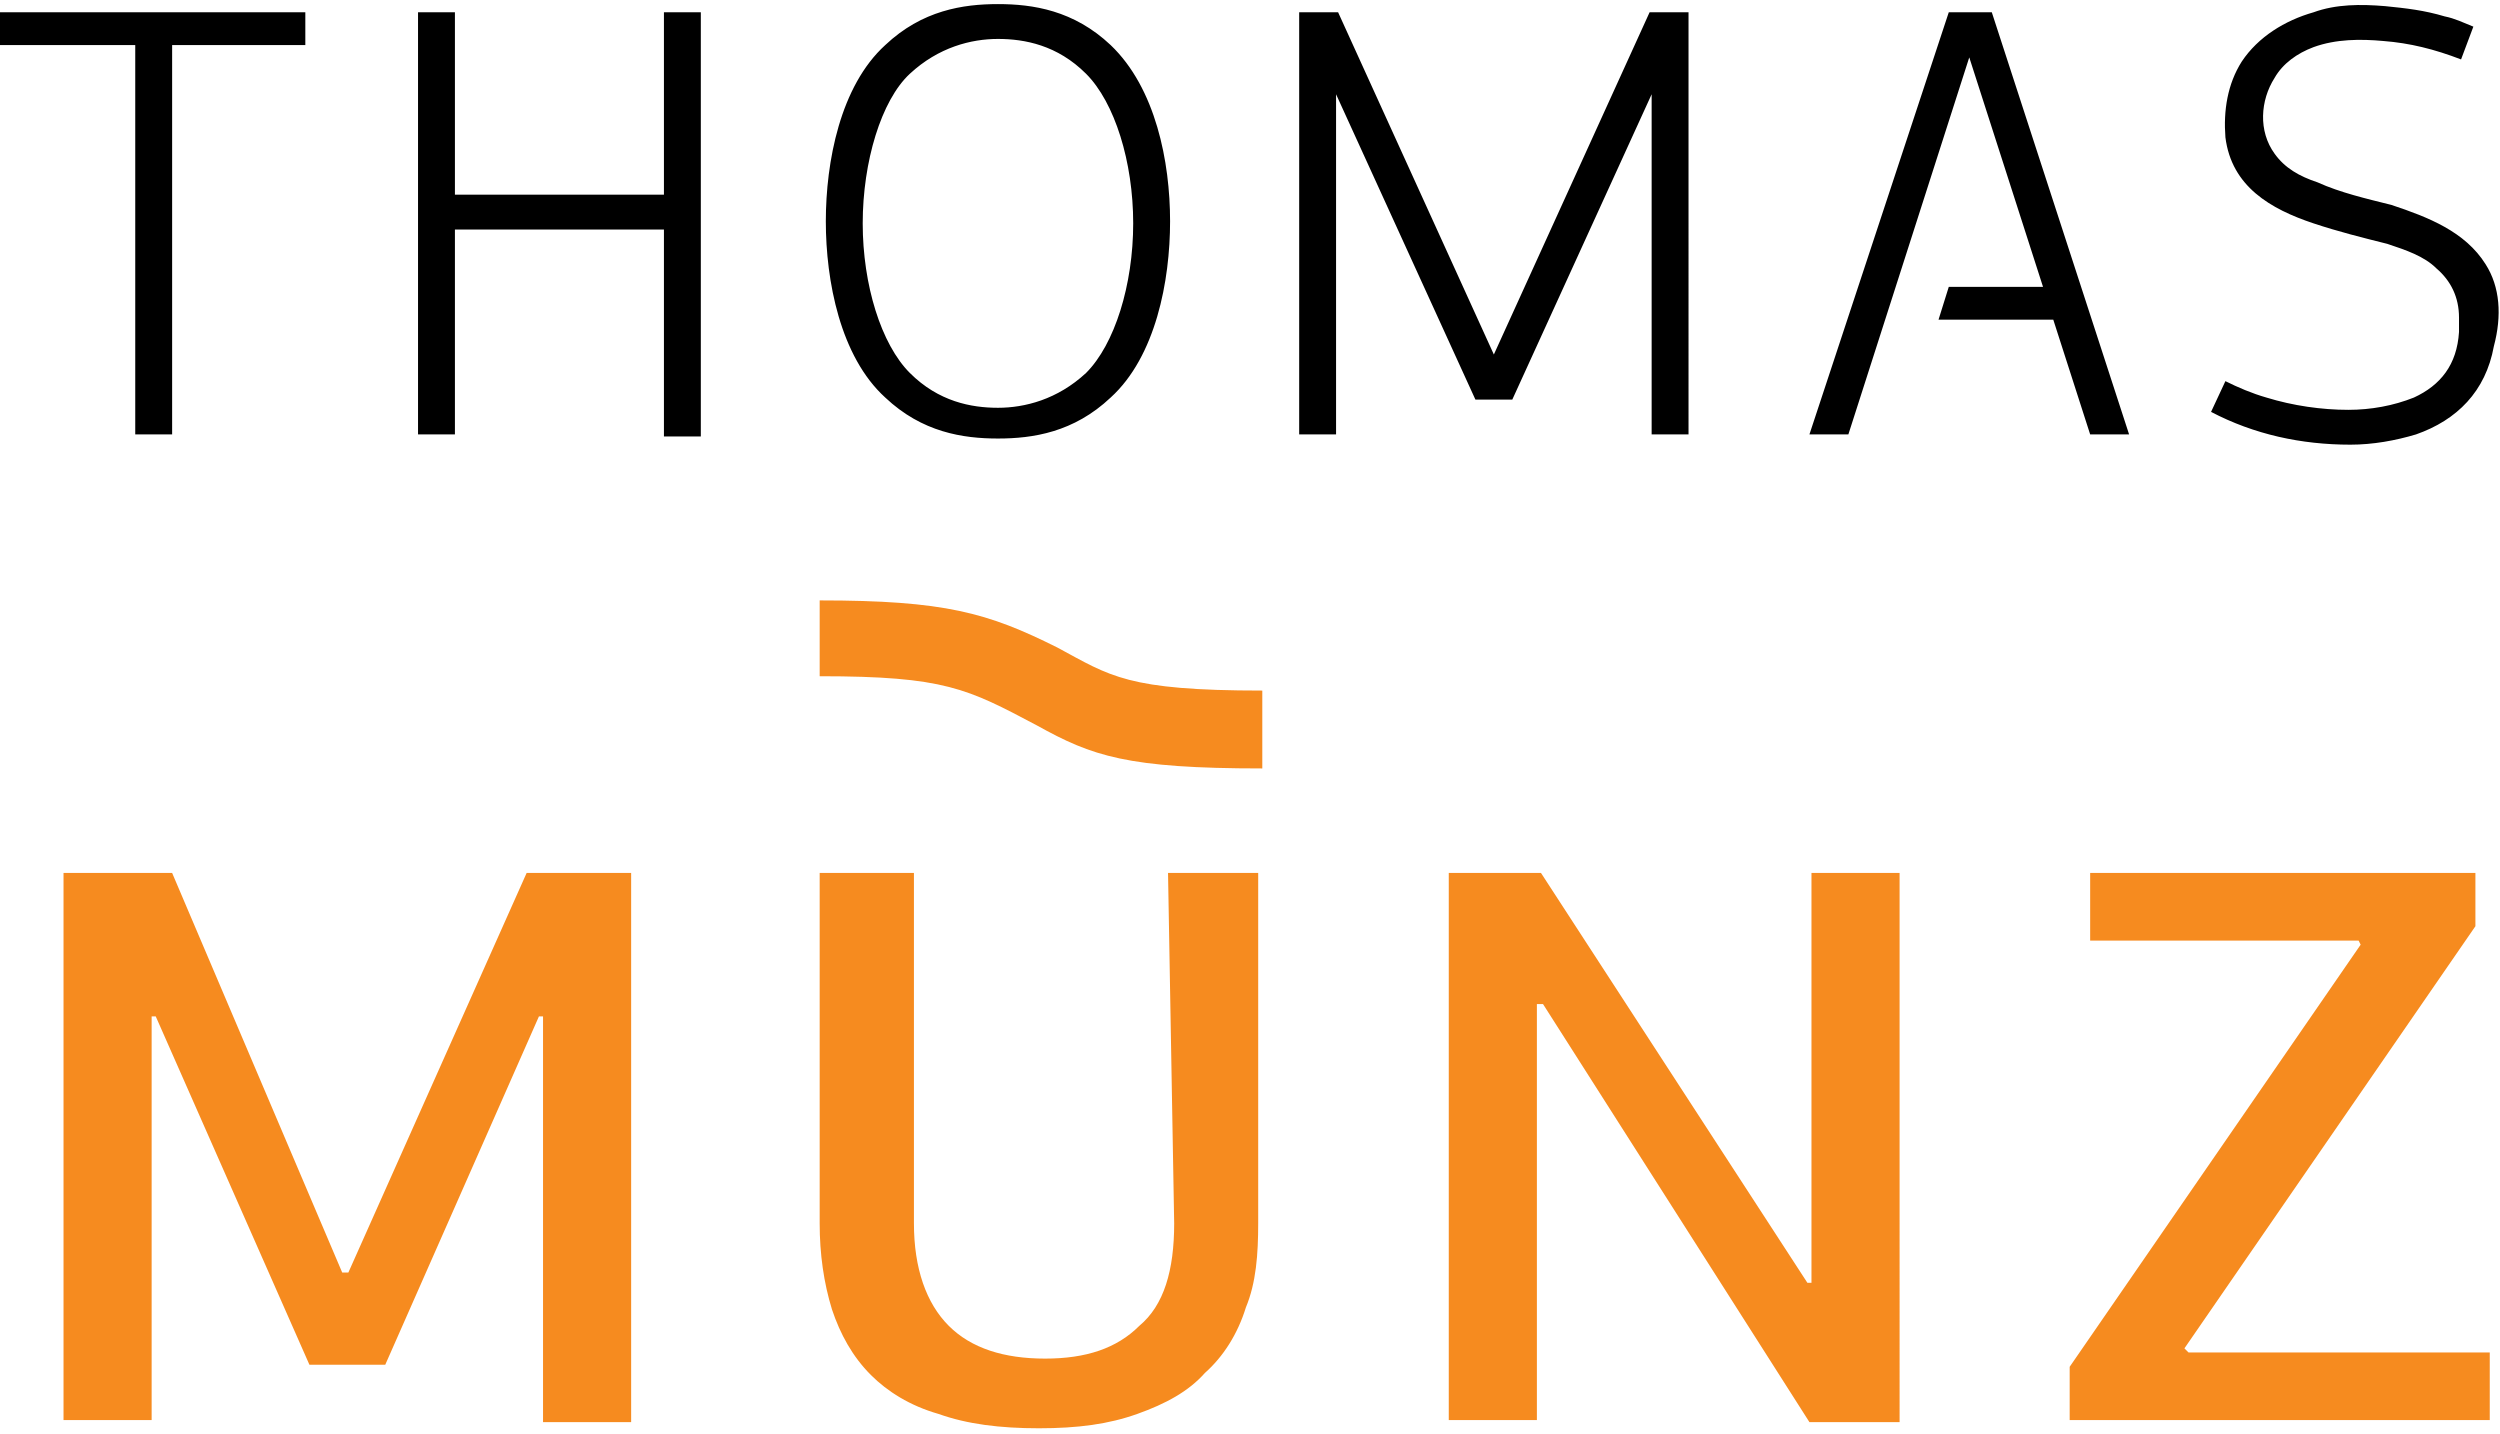 <?xml version="1.0" encoding="utf-8"?>
<!-- Generator: Adobe Illustrator 22.0.1, SVG Export Plug-In . SVG Version: 6.00 Build 0)  -->
<svg version="1.1" id="Слой_1" xmlns="http://www.w3.org/2000/svg" xmlns:xlink="http://www.w3.org/1999/xlink" x="0px" y="0px"
	 viewBox="0 0 122 70" style="enable-background:new 0 0 122 70;" xml:space="preserve">
<style type="text/css">
	.st0{fill:#000000;}
	.st1{fill:#F68B1F;}
</style>
<path class="st0" d="M121.3,12.9c-1-1.6-2.8-2.3-4.6-2.9c-1.2-0.3-2.5-0.6-3.6-1.1c-0.9-0.3-1.6-0.7-2.1-1.4c-0.8-1.1-0.7-2.6,0-3.7
	c0.4-0.7,1.1-1.2,1.9-1.5c1.1-0.4,2.3-0.4,3.4-0.3c1.3,0.1,2.5,0.4,3.8,0.9l0.6-1.6c-0.5-0.2-0.9-0.4-1.4-0.5
	c-1-0.3-1.9-0.4-2.9-0.5c-1.2-0.1-2.4-0.1-3.5,0.3c-1.4,0.4-2.7,1.2-3.5,2.4c-0.7,1.1-0.9,2.4-0.8,3.7c0.3,2.4,2.2,3.5,4.3,4.2
	c1.2,0.4,2.4,0.7,3.6,1c0.9,0.3,1.8,0.6,2.4,1.2c0.7,0.6,1.1,1.4,1.1,2.4c0,0.2,0,0.5,0,0.7c-0.1,1.6-0.9,2.6-2.2,3.2
	c-1,0.4-2.1,0.6-3.2,0.6c-1.3,0-2.7-0.2-4-0.6c-0.7-0.2-1.4-0.5-2-0.8l-0.7,1.5c2.1,1.1,4.4,1.6,6.8,1.6c1.1,0,2.2-0.2,3.2-0.5
	c2-0.7,3.4-2.1,3.8-4.3C122.1,15.4,122,14,121.3,12.9 M32.4,9.5H22.2V0.6h-1.8v20.6h1.8V11.2h10.2v10.1h1.8V0.6h-1.8V9.5z M0,2.2
	h6.6v19h1.8v-19h6.5V0.6H0V2.2z M72.9,17.3L65.3,0.6h-1.9v20.6h1.8V4.6L72,19.5h1.8l6.8-14.9v16.6h1.8V0.6h-1.9L72.9,17.3L72.9,17.3
	z M95.1,0.6l-6.8,20.6h1.9l5.9-18.4L99.7,14h-4.6l-0.5,1.6h5.6l1.8,5.6h1.9L97.2,0.6H95.1L95.1,0.6z M54.2,2.2c-1.8-1.7-3.8-2-5.5-2
	c-1.7,0-3.7,0.3-5.5,2c-2.2,2-2.9,5.7-2.9,8.6c0,2.9,0.7,6.6,2.9,8.6c1.8,1.7,3.8,2,5.5,2c1.7,0,3.7-0.3,5.5-2
	c2.2-2,2.9-5.7,2.9-8.6S56.4,4.3,54.2,2.2 M53,18.2c-1.4,1.3-3,1.7-4.3,1.7s-2.9-0.3-4.3-1.7c-1.4-1.4-2.3-4.3-2.3-7.3
	c0-3,0.9-6,2.3-7.3c1.4-1.3,3-1.7,4.3-1.7c1.3,0,2.9,0.3,4.3,1.7c1.4,1.4,2.3,4.3,2.3,7.3C55.3,13.9,54.4,16.8,53,18.2"/>
<path class="st1" d="M88.4,62.6h-0.2l-13-20h-4.5v26.7H75V49h0.3l13,20.4h4.4V42.6h-4.3L88.4,62.6L88.4,62.6z M57.3,59.7
	c0,2.3-0.5,4-1.7,5c-1.1,1.1-2.6,1.6-4.6,1.6c-2,0-3.6-0.5-4.7-1.6c-1.1-1.1-1.7-2.8-1.7-5V42.6H40v17.1c0,1.5,0.2,2.9,0.6,4.2
	c0.4,1.2,1,2.3,1.9,3.2c0.8,0.8,1.9,1.5,3.3,1.9c1.4,0.5,3,0.7,4.9,0.7c1.9,0,3.4-0.2,4.8-0.7c1.4-0.5,2.5-1.1,3.3-2
	c0.9-0.8,1.6-1.9,2-3.2c0.5-1.2,0.6-2.6,0.6-4.1V42.6h-4.4L57.3,59.7L57.3,59.7z M40,29.3V33c6.1,0,7.2,0.6,10.6,2.4
	c2.7,1.5,4.4,2.1,11,2.1v-3.8c-6.6,0-7.4-0.7-10-2.1C48.2,29.9,46.1,29.3,40,29.3 M17,62.1h-0.3L8.4,42.6H3.1v26.7h4.3V49.6h0.2
	l7.5,17h3.7l7.5-17h0.2v19.8h4.3V42.6h-5.1L17,62.1L17,62.1z M106.8,66l-0.2-0.2l14.2-20.6v-2.6h-18.8v3.3h13.1l0.1,0.2l-14.2,20.6
	v2.6h20.5V66H106.8z"/>
</svg>

